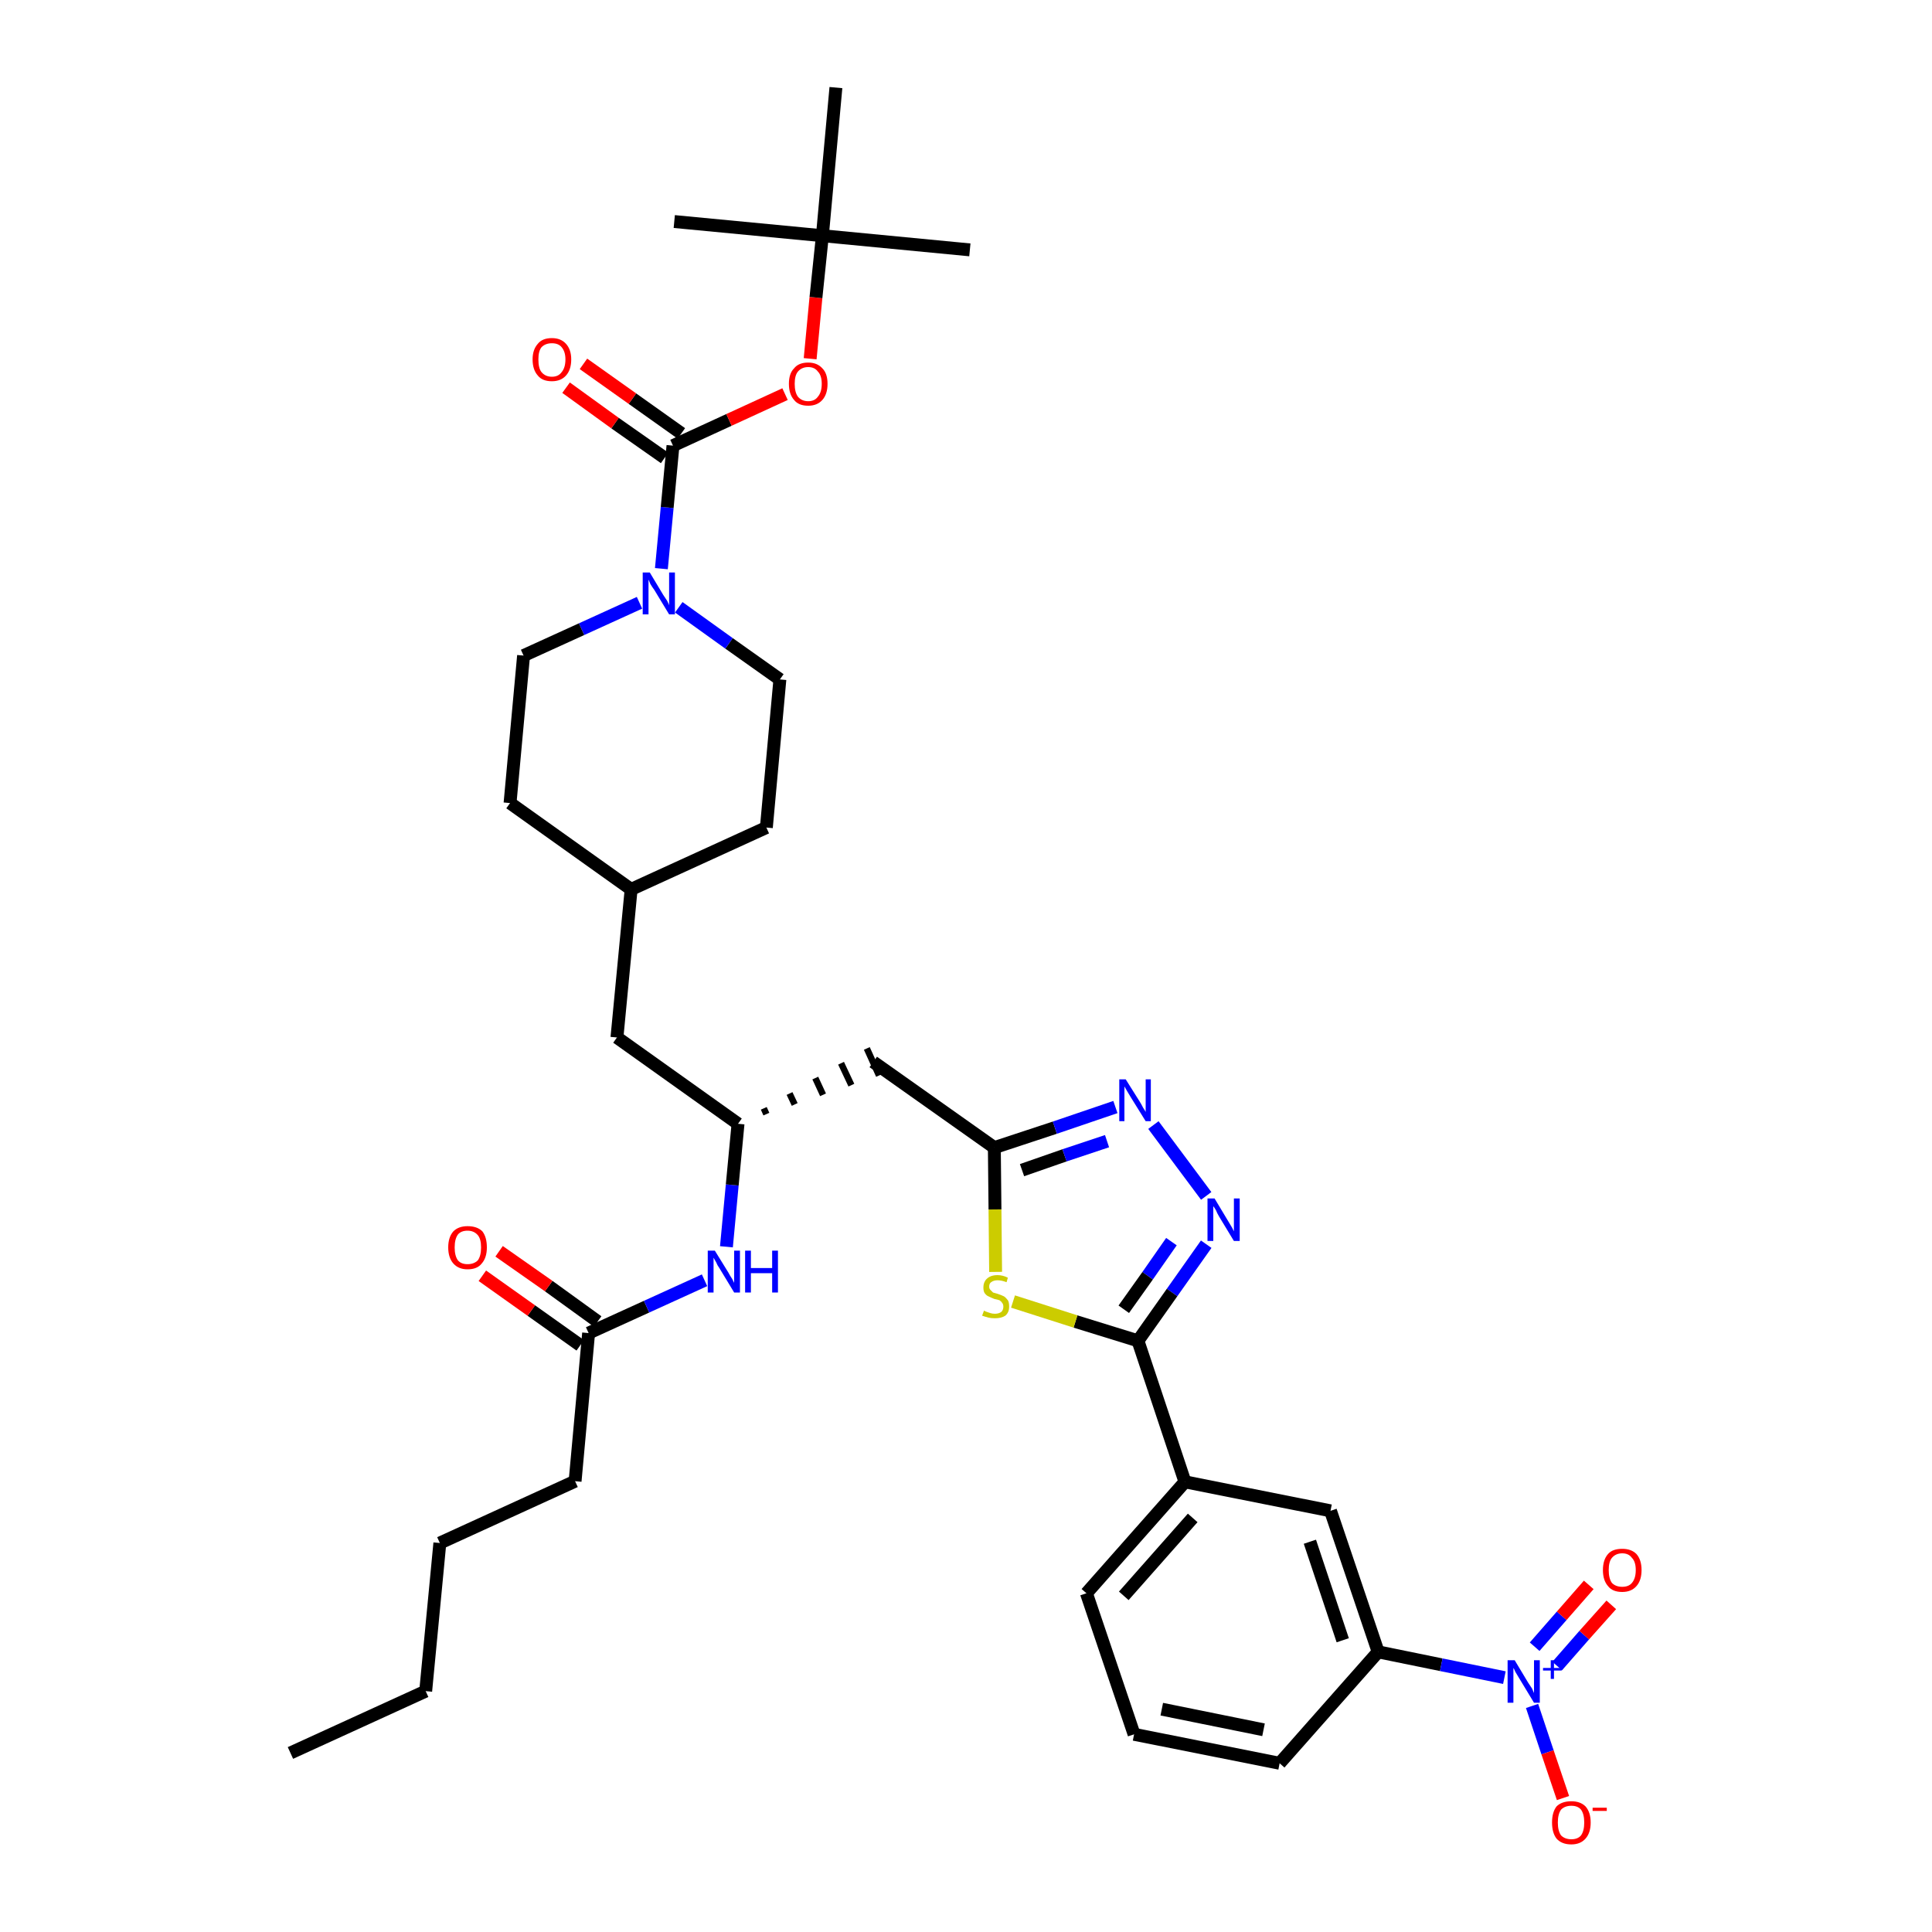 <?xml version='1.0' encoding='iso-8859-1'?>
<svg version='1.1' baseProfile='full'
              xmlns='http://www.w3.org/2000/svg'
                      xmlns:rdkit='http://www.rdkit.org/xml'
                      xmlns:xlink='http://www.w3.org/1999/xlink'
                  xml:space='preserve'
width='300px' height='300px' viewBox='0 0 300 300'>
<!-- END OF HEADER -->
<path class='bond-0 atom-0 atom-1' d='M 45.1,272.2 L 66.1,262.6' style='fill:none;fill-rule:evenodd;stroke:#000000;stroke-width:2.0px;stroke-linecap:butt;stroke-linejoin:miter;stroke-opacity:1' />
<path class='bond-1 atom-1 atom-2' d='M 66.1,262.6 L 68.3,239.6' style='fill:none;fill-rule:evenodd;stroke:#000000;stroke-width:2.0px;stroke-linecap:butt;stroke-linejoin:miter;stroke-opacity:1' />
<path class='bond-2 atom-2 atom-3' d='M 68.3,239.6 L 89.3,230.0' style='fill:none;fill-rule:evenodd;stroke:#000000;stroke-width:2.0px;stroke-linecap:butt;stroke-linejoin:miter;stroke-opacity:1' />
<path class='bond-3 atom-3 atom-4' d='M 89.3,230.0 L 91.4,207.0' style='fill:none;fill-rule:evenodd;stroke:#000000;stroke-width:2.0px;stroke-linecap:butt;stroke-linejoin:miter;stroke-opacity:1' />
<path class='bond-4 atom-4 atom-5' d='M 92.8,205.2 L 85.2,199.7' style='fill:none;fill-rule:evenodd;stroke:#000000;stroke-width:2.0px;stroke-linecap:butt;stroke-linejoin:miter;stroke-opacity:1' />
<path class='bond-4 atom-4 atom-5' d='M 85.2,199.7 L 77.5,194.3' style='fill:none;fill-rule:evenodd;stroke:#FF0000;stroke-width:2.0px;stroke-linecap:butt;stroke-linejoin:miter;stroke-opacity:1' />
<path class='bond-4 atom-4 atom-5' d='M 90.1,208.9 L 82.5,203.5' style='fill:none;fill-rule:evenodd;stroke:#000000;stroke-width:2.0px;stroke-linecap:butt;stroke-linejoin:miter;stroke-opacity:1' />
<path class='bond-4 atom-4 atom-5' d='M 82.5,203.5 L 74.9,198.1' style='fill:none;fill-rule:evenodd;stroke:#FF0000;stroke-width:2.0px;stroke-linecap:butt;stroke-linejoin:miter;stroke-opacity:1' />
<path class='bond-5 atom-4 atom-6' d='M 91.4,207.0 L 100.4,202.9' style='fill:none;fill-rule:evenodd;stroke:#000000;stroke-width:2.0px;stroke-linecap:butt;stroke-linejoin:miter;stroke-opacity:1' />
<path class='bond-5 atom-4 atom-6' d='M 100.4,202.9 L 109.4,198.8' style='fill:none;fill-rule:evenodd;stroke:#0000FF;stroke-width:2.0px;stroke-linecap:butt;stroke-linejoin:miter;stroke-opacity:1' />
<path class='bond-6 atom-6 atom-7' d='M 112.8,193.6 L 113.7,184.0' style='fill:none;fill-rule:evenodd;stroke:#0000FF;stroke-width:2.0px;stroke-linecap:butt;stroke-linejoin:miter;stroke-opacity:1' />
<path class='bond-6 atom-6 atom-7' d='M 113.7,184.0 L 114.6,174.5' style='fill:none;fill-rule:evenodd;stroke:#000000;stroke-width:2.0px;stroke-linecap:butt;stroke-linejoin:miter;stroke-opacity:1' />
<path class='bond-7 atom-7 atom-8' d='M 119.0,173.0 L 118.6,172.1' style='fill:none;fill-rule:evenodd;stroke:#000000;stroke-width:1.0px;stroke-linecap:butt;stroke-linejoin:miter;stroke-opacity:1' />
<path class='bond-7 atom-7 atom-8' d='M 123.4,171.5 L 122.6,169.8' style='fill:none;fill-rule:evenodd;stroke:#000000;stroke-width:1.0px;stroke-linecap:butt;stroke-linejoin:miter;stroke-opacity:1' />
<path class='bond-7 atom-7 atom-8' d='M 127.8,170.0 L 126.6,167.4' style='fill:none;fill-rule:evenodd;stroke:#000000;stroke-width:1.0px;stroke-linecap:butt;stroke-linejoin:miter;stroke-opacity:1' />
<path class='bond-7 atom-7 atom-8' d='M 132.2,168.5 L 130.6,165.1' style='fill:none;fill-rule:evenodd;stroke:#000000;stroke-width:1.0px;stroke-linecap:butt;stroke-linejoin:miter;stroke-opacity:1' />
<path class='bond-7 atom-7 atom-8' d='M 136.5,167.0 L 134.6,162.8' style='fill:none;fill-rule:evenodd;stroke:#000000;stroke-width:1.0px;stroke-linecap:butt;stroke-linejoin:miter;stroke-opacity:1' />
<path class='bond-22 atom-7 atom-23' d='M 114.6,174.5 L 95.8,161.1' style='fill:none;fill-rule:evenodd;stroke:#000000;stroke-width:2.0px;stroke-linecap:butt;stroke-linejoin:miter;stroke-opacity:1' />
<path class='bond-8 atom-8 atom-9' d='M 135.6,164.9 L 154.4,178.2' style='fill:none;fill-rule:evenodd;stroke:#000000;stroke-width:2.0px;stroke-linecap:butt;stroke-linejoin:miter;stroke-opacity:1' />
<path class='bond-9 atom-9 atom-10' d='M 154.4,178.2 L 163.8,175.1' style='fill:none;fill-rule:evenodd;stroke:#000000;stroke-width:2.0px;stroke-linecap:butt;stroke-linejoin:miter;stroke-opacity:1' />
<path class='bond-9 atom-9 atom-10' d='M 163.8,175.1 L 173.2,171.9' style='fill:none;fill-rule:evenodd;stroke:#0000FF;stroke-width:2.0px;stroke-linecap:butt;stroke-linejoin:miter;stroke-opacity:1' />
<path class='bond-9 atom-9 atom-10' d='M 158.7,181.7 L 165.3,179.4' style='fill:none;fill-rule:evenodd;stroke:#000000;stroke-width:2.0px;stroke-linecap:butt;stroke-linejoin:miter;stroke-opacity:1' />
<path class='bond-9 atom-9 atom-10' d='M 165.3,179.4 L 171.9,177.2' style='fill:none;fill-rule:evenodd;stroke:#0000FF;stroke-width:2.0px;stroke-linecap:butt;stroke-linejoin:miter;stroke-opacity:1' />
<path class='bond-36 atom-22 atom-9' d='M 154.6,197.5 L 154.5,187.8' style='fill:none;fill-rule:evenodd;stroke:#CCCC00;stroke-width:2.0px;stroke-linecap:butt;stroke-linejoin:miter;stroke-opacity:1' />
<path class='bond-36 atom-22 atom-9' d='M 154.5,187.8 L 154.4,178.2' style='fill:none;fill-rule:evenodd;stroke:#000000;stroke-width:2.0px;stroke-linecap:butt;stroke-linejoin:miter;stroke-opacity:1' />
<path class='bond-10 atom-10 atom-11' d='M 179.1,174.7 L 187.3,185.7' style='fill:none;fill-rule:evenodd;stroke:#0000FF;stroke-width:2.0px;stroke-linecap:butt;stroke-linejoin:miter;stroke-opacity:1' />
<path class='bond-11 atom-11 atom-12' d='M 187.3,193.2 L 182.0,200.7' style='fill:none;fill-rule:evenodd;stroke:#0000FF;stroke-width:2.0px;stroke-linecap:butt;stroke-linejoin:miter;stroke-opacity:1' />
<path class='bond-11 atom-11 atom-12' d='M 182.0,200.7 L 176.7,208.2' style='fill:none;fill-rule:evenodd;stroke:#000000;stroke-width:2.0px;stroke-linecap:butt;stroke-linejoin:miter;stroke-opacity:1' />
<path class='bond-11 atom-11 atom-12' d='M 181.9,192.8 L 178.2,198.1' style='fill:none;fill-rule:evenodd;stroke:#0000FF;stroke-width:2.0px;stroke-linecap:butt;stroke-linejoin:miter;stroke-opacity:1' />
<path class='bond-11 atom-11 atom-12' d='M 178.2,198.1 L 174.5,203.3' style='fill:none;fill-rule:evenodd;stroke:#000000;stroke-width:2.0px;stroke-linecap:butt;stroke-linejoin:miter;stroke-opacity:1' />
<path class='bond-12 atom-12 atom-13' d='M 176.7,208.2 L 184.0,230.1' style='fill:none;fill-rule:evenodd;stroke:#000000;stroke-width:2.0px;stroke-linecap:butt;stroke-linejoin:miter;stroke-opacity:1' />
<path class='bond-21 atom-12 atom-22' d='M 176.7,208.2 L 167.0,205.2' style='fill:none;fill-rule:evenodd;stroke:#000000;stroke-width:2.0px;stroke-linecap:butt;stroke-linejoin:miter;stroke-opacity:1' />
<path class='bond-21 atom-12 atom-22' d='M 167.0,205.2 L 157.3,202.1' style='fill:none;fill-rule:evenodd;stroke:#CCCC00;stroke-width:2.0px;stroke-linecap:butt;stroke-linejoin:miter;stroke-opacity:1' />
<path class='bond-13 atom-13 atom-14' d='M 184.0,230.1 L 168.7,247.4' style='fill:none;fill-rule:evenodd;stroke:#000000;stroke-width:2.0px;stroke-linecap:butt;stroke-linejoin:miter;stroke-opacity:1' />
<path class='bond-13 atom-13 atom-14' d='M 185.2,235.7 L 174.5,247.8' style='fill:none;fill-rule:evenodd;stroke:#000000;stroke-width:2.0px;stroke-linecap:butt;stroke-linejoin:miter;stroke-opacity:1' />
<path class='bond-38 atom-21 atom-13' d='M 206.6,234.6 L 184.0,230.1' style='fill:none;fill-rule:evenodd;stroke:#000000;stroke-width:2.0px;stroke-linecap:butt;stroke-linejoin:miter;stroke-opacity:1' />
<path class='bond-14 atom-14 atom-15' d='M 168.7,247.4 L 176.1,269.3' style='fill:none;fill-rule:evenodd;stroke:#000000;stroke-width:2.0px;stroke-linecap:butt;stroke-linejoin:miter;stroke-opacity:1' />
<path class='bond-15 atom-15 atom-16' d='M 176.1,269.3 L 198.7,273.8' style='fill:none;fill-rule:evenodd;stroke:#000000;stroke-width:2.0px;stroke-linecap:butt;stroke-linejoin:miter;stroke-opacity:1' />
<path class='bond-15 atom-15 atom-16' d='M 180.4,265.4 L 196.2,268.6' style='fill:none;fill-rule:evenodd;stroke:#000000;stroke-width:2.0px;stroke-linecap:butt;stroke-linejoin:miter;stroke-opacity:1' />
<path class='bond-16 atom-16 atom-17' d='M 198.7,273.8 L 214.0,256.5' style='fill:none;fill-rule:evenodd;stroke:#000000;stroke-width:2.0px;stroke-linecap:butt;stroke-linejoin:miter;stroke-opacity:1' />
<path class='bond-17 atom-17 atom-18' d='M 214.0,256.5 L 223.8,258.5' style='fill:none;fill-rule:evenodd;stroke:#000000;stroke-width:2.0px;stroke-linecap:butt;stroke-linejoin:miter;stroke-opacity:1' />
<path class='bond-17 atom-17 atom-18' d='M 223.8,258.5 L 233.6,260.5' style='fill:none;fill-rule:evenodd;stroke:#0000FF;stroke-width:2.0px;stroke-linecap:butt;stroke-linejoin:miter;stroke-opacity:1' />
<path class='bond-20 atom-17 atom-21' d='M 214.0,256.5 L 206.6,234.6' style='fill:none;fill-rule:evenodd;stroke:#000000;stroke-width:2.0px;stroke-linecap:butt;stroke-linejoin:miter;stroke-opacity:1' />
<path class='bond-20 atom-17 atom-21' d='M 208.5,254.7 L 203.4,239.4' style='fill:none;fill-rule:evenodd;stroke:#000000;stroke-width:2.0px;stroke-linecap:butt;stroke-linejoin:miter;stroke-opacity:1' />
<path class='bond-18 atom-18 atom-19' d='M 241.8,258.7 L 246.0,253.9' style='fill:none;fill-rule:evenodd;stroke:#0000FF;stroke-width:2.0px;stroke-linecap:butt;stroke-linejoin:miter;stroke-opacity:1' />
<path class='bond-18 atom-18 atom-19' d='M 246.0,253.9 L 250.2,249.2' style='fill:none;fill-rule:evenodd;stroke:#FF0000;stroke-width:2.0px;stroke-linecap:butt;stroke-linejoin:miter;stroke-opacity:1' />
<path class='bond-18 atom-18 atom-19' d='M 238.3,255.7 L 242.5,250.9' style='fill:none;fill-rule:evenodd;stroke:#0000FF;stroke-width:2.0px;stroke-linecap:butt;stroke-linejoin:miter;stroke-opacity:1' />
<path class='bond-18 atom-18 atom-19' d='M 242.5,250.9 L 246.7,246.1' style='fill:none;fill-rule:evenodd;stroke:#FF0000;stroke-width:2.0px;stroke-linecap:butt;stroke-linejoin:miter;stroke-opacity:1' />
<path class='bond-19 atom-18 atom-20' d='M 237.9,264.9 L 240.3,272.1' style='fill:none;fill-rule:evenodd;stroke:#0000FF;stroke-width:2.0px;stroke-linecap:butt;stroke-linejoin:miter;stroke-opacity:1' />
<path class='bond-19 atom-18 atom-20' d='M 240.3,272.1 L 242.7,279.2' style='fill:none;fill-rule:evenodd;stroke:#FF0000;stroke-width:2.0px;stroke-linecap:butt;stroke-linejoin:miter;stroke-opacity:1' />
<path class='bond-23 atom-23 atom-24' d='M 95.8,161.1 L 98.0,138.1' style='fill:none;fill-rule:evenodd;stroke:#000000;stroke-width:2.0px;stroke-linecap:butt;stroke-linejoin:miter;stroke-opacity:1' />
<path class='bond-24 atom-24 atom-25' d='M 98.0,138.1 L 119.0,128.5' style='fill:none;fill-rule:evenodd;stroke:#000000;stroke-width:2.0px;stroke-linecap:butt;stroke-linejoin:miter;stroke-opacity:1' />
<path class='bond-37 atom-36 atom-24' d='M 79.2,124.7 L 98.0,138.1' style='fill:none;fill-rule:evenodd;stroke:#000000;stroke-width:2.0px;stroke-linecap:butt;stroke-linejoin:miter;stroke-opacity:1' />
<path class='bond-25 atom-25 atom-26' d='M 119.0,128.5 L 121.1,105.5' style='fill:none;fill-rule:evenodd;stroke:#000000;stroke-width:2.0px;stroke-linecap:butt;stroke-linejoin:miter;stroke-opacity:1' />
<path class='bond-26 atom-26 atom-27' d='M 121.1,105.5 L 113.2,99.9' style='fill:none;fill-rule:evenodd;stroke:#000000;stroke-width:2.0px;stroke-linecap:butt;stroke-linejoin:miter;stroke-opacity:1' />
<path class='bond-26 atom-26 atom-27' d='M 113.2,99.9 L 105.4,94.3' style='fill:none;fill-rule:evenodd;stroke:#0000FF;stroke-width:2.0px;stroke-linecap:butt;stroke-linejoin:miter;stroke-opacity:1' />
<path class='bond-27 atom-27 atom-28' d='M 102.7,88.3 L 103.6,78.8' style='fill:none;fill-rule:evenodd;stroke:#0000FF;stroke-width:2.0px;stroke-linecap:butt;stroke-linejoin:miter;stroke-opacity:1' />
<path class='bond-27 atom-27 atom-28' d='M 103.6,78.8 L 104.5,69.2' style='fill:none;fill-rule:evenodd;stroke:#000000;stroke-width:2.0px;stroke-linecap:butt;stroke-linejoin:miter;stroke-opacity:1' />
<path class='bond-34 atom-27 atom-35' d='M 99.3,93.6 L 90.3,97.7' style='fill:none;fill-rule:evenodd;stroke:#0000FF;stroke-width:2.0px;stroke-linecap:butt;stroke-linejoin:miter;stroke-opacity:1' />
<path class='bond-34 atom-27 atom-35' d='M 90.3,97.7 L 81.3,101.8' style='fill:none;fill-rule:evenodd;stroke:#000000;stroke-width:2.0px;stroke-linecap:butt;stroke-linejoin:miter;stroke-opacity:1' />
<path class='bond-28 atom-28 atom-29' d='M 105.8,67.3 L 98.2,61.9' style='fill:none;fill-rule:evenodd;stroke:#000000;stroke-width:2.0px;stroke-linecap:butt;stroke-linejoin:miter;stroke-opacity:1' />
<path class='bond-28 atom-28 atom-29' d='M 98.2,61.9 L 90.6,56.5' style='fill:none;fill-rule:evenodd;stroke:#FF0000;stroke-width:2.0px;stroke-linecap:butt;stroke-linejoin:miter;stroke-opacity:1' />
<path class='bond-28 atom-28 atom-29' d='M 103.2,71.1 L 95.5,65.7' style='fill:none;fill-rule:evenodd;stroke:#000000;stroke-width:2.0px;stroke-linecap:butt;stroke-linejoin:miter;stroke-opacity:1' />
<path class='bond-28 atom-28 atom-29' d='M 95.5,65.7 L 87.9,60.2' style='fill:none;fill-rule:evenodd;stroke:#FF0000;stroke-width:2.0px;stroke-linecap:butt;stroke-linejoin:miter;stroke-opacity:1' />
<path class='bond-29 atom-28 atom-30' d='M 104.5,69.2 L 113.2,65.2' style='fill:none;fill-rule:evenodd;stroke:#000000;stroke-width:2.0px;stroke-linecap:butt;stroke-linejoin:miter;stroke-opacity:1' />
<path class='bond-29 atom-28 atom-30' d='M 113.2,65.2 L 121.9,61.2' style='fill:none;fill-rule:evenodd;stroke:#FF0000;stroke-width:2.0px;stroke-linecap:butt;stroke-linejoin:miter;stroke-opacity:1' />
<path class='bond-30 atom-30 atom-31' d='M 125.8,55.7 L 126.7,46.2' style='fill:none;fill-rule:evenodd;stroke:#FF0000;stroke-width:2.0px;stroke-linecap:butt;stroke-linejoin:miter;stroke-opacity:1' />
<path class='bond-30 atom-30 atom-31' d='M 126.7,46.2 L 127.7,36.6' style='fill:none;fill-rule:evenodd;stroke:#000000;stroke-width:2.0px;stroke-linecap:butt;stroke-linejoin:miter;stroke-opacity:1' />
<path class='bond-31 atom-31 atom-32' d='M 127.7,36.6 L 150.6,38.8' style='fill:none;fill-rule:evenodd;stroke:#000000;stroke-width:2.0px;stroke-linecap:butt;stroke-linejoin:miter;stroke-opacity:1' />
<path class='bond-32 atom-31 atom-33' d='M 127.7,36.6 L 104.7,34.4' style='fill:none;fill-rule:evenodd;stroke:#000000;stroke-width:2.0px;stroke-linecap:butt;stroke-linejoin:miter;stroke-opacity:1' />
<path class='bond-33 atom-31 atom-34' d='M 127.7,36.6 L 129.8,13.6' style='fill:none;fill-rule:evenodd;stroke:#000000;stroke-width:2.0px;stroke-linecap:butt;stroke-linejoin:miter;stroke-opacity:1' />
<path class='bond-35 atom-35 atom-36' d='M 81.3,101.8 L 79.2,124.7' style='fill:none;fill-rule:evenodd;stroke:#000000;stroke-width:2.0px;stroke-linecap:butt;stroke-linejoin:miter;stroke-opacity:1' />
<path  class='atom-5' d='M 69.6 193.7
Q 69.6 192.1, 70.4 191.2
Q 71.2 190.4, 72.6 190.4
Q 74.1 190.4, 74.9 191.2
Q 75.6 192.1, 75.6 193.7
Q 75.6 195.3, 74.8 196.2
Q 74.1 197.1, 72.6 197.1
Q 71.2 197.1, 70.4 196.2
Q 69.6 195.3, 69.6 193.7
M 72.6 196.3
Q 73.6 196.3, 74.2 195.7
Q 74.7 195.0, 74.7 193.7
Q 74.7 192.4, 74.2 191.8
Q 73.6 191.1, 72.6 191.1
Q 71.6 191.1, 71.1 191.7
Q 70.6 192.4, 70.6 193.7
Q 70.6 195.0, 71.1 195.7
Q 71.6 196.3, 72.6 196.3
' fill='#FF0000'/>
<path  class='atom-6' d='M 111.0 194.2
L 113.1 197.6
Q 113.3 198.0, 113.7 198.6
Q 114.0 199.2, 114.0 199.2
L 114.0 194.2
L 114.9 194.2
L 114.9 200.7
L 114.0 200.7
L 111.7 196.9
Q 111.4 196.5, 111.2 196.0
Q 110.9 195.5, 110.8 195.3
L 110.8 200.7
L 109.9 200.7
L 109.9 194.2
L 111.0 194.2
' fill='#0000FF'/>
<path  class='atom-6' d='M 115.7 194.2
L 116.6 194.2
L 116.6 196.9
L 119.9 196.9
L 119.9 194.2
L 120.8 194.2
L 120.8 200.7
L 119.9 200.7
L 119.9 197.7
L 116.6 197.7
L 116.6 200.7
L 115.7 200.7
L 115.7 194.2
' fill='#0000FF'/>
<path  class='atom-10' d='M 174.8 167.6
L 177.0 171.1
Q 177.2 171.4, 177.5 172.0
Q 177.9 172.6, 177.9 172.7
L 177.9 167.6
L 178.7 167.6
L 178.7 174.1
L 177.9 174.1
L 175.6 170.4
Q 175.3 169.9, 175.0 169.4
Q 174.7 168.9, 174.6 168.7
L 174.6 174.1
L 173.8 174.1
L 173.8 167.6
L 174.8 167.6
' fill='#0000FF'/>
<path  class='atom-11' d='M 188.6 186.1
L 190.7 189.6
Q 190.9 189.9, 191.3 190.6
Q 191.6 191.2, 191.6 191.2
L 191.6 186.1
L 192.5 186.1
L 192.5 192.7
L 191.6 192.7
L 189.3 188.9
Q 189.0 188.4, 188.8 187.9
Q 188.5 187.4, 188.4 187.3
L 188.4 192.7
L 187.5 192.7
L 187.5 186.1
L 188.6 186.1
' fill='#0000FF'/>
<path  class='atom-18' d='M 235.2 257.8
L 237.3 261.3
Q 237.5 261.6, 237.9 262.2
Q 238.2 262.9, 238.2 262.9
L 238.2 257.8
L 239.1 257.8
L 239.1 264.4
L 238.2 264.4
L 235.9 260.6
Q 235.6 260.1, 235.3 259.6
Q 235.1 259.1, 235.0 259.0
L 235.0 264.4
L 234.1 264.4
L 234.1 257.8
L 235.2 257.8
' fill='#0000FF'/>
<path  class='atom-18' d='M 239.6 259.0
L 240.8 259.0
L 240.8 257.8
L 241.3 257.8
L 241.3 259.0
L 242.5 259.0
L 242.5 259.4
L 241.3 259.4
L 241.3 260.7
L 240.8 260.7
L 240.8 259.4
L 239.6 259.4
L 239.6 259.0
' fill='#0000FF'/>
<path  class='atom-19' d='M 248.9 243.8
Q 248.9 242.2, 249.7 241.3
Q 250.4 240.5, 251.9 240.5
Q 253.3 240.5, 254.1 241.3
Q 254.9 242.2, 254.9 243.8
Q 254.9 245.4, 254.1 246.3
Q 253.3 247.2, 251.9 247.2
Q 250.4 247.2, 249.7 246.3
Q 248.9 245.4, 248.9 243.8
M 251.9 246.4
Q 252.9 246.4, 253.4 245.8
Q 254.0 245.1, 254.0 243.8
Q 254.0 242.5, 253.4 241.9
Q 252.9 241.2, 251.9 241.2
Q 250.9 241.2, 250.3 241.9
Q 249.8 242.5, 249.8 243.8
Q 249.8 245.1, 250.3 245.8
Q 250.9 246.4, 251.9 246.4
' fill='#FF0000'/>
<path  class='atom-20' d='M 241.0 283.0
Q 241.0 281.4, 241.7 280.5
Q 242.5 279.7, 244.0 279.7
Q 245.4 279.7, 246.2 280.5
Q 247.0 281.4, 247.0 283.0
Q 247.0 284.6, 246.2 285.5
Q 245.4 286.4, 244.0 286.4
Q 242.5 286.4, 241.7 285.5
Q 241.0 284.6, 241.0 283.0
M 244.0 285.6
Q 245.0 285.6, 245.5 285.0
Q 246.0 284.3, 246.0 283.0
Q 246.0 281.7, 245.5 281.0
Q 245.0 280.4, 244.0 280.4
Q 243.0 280.4, 242.4 281.0
Q 241.9 281.7, 241.9 283.0
Q 241.9 284.3, 242.4 285.0
Q 243.0 285.6, 244.0 285.6
' fill='#FF0000'/>
<path  class='atom-20' d='M 247.3 280.7
L 249.5 280.7
L 249.5 281.2
L 247.3 281.2
L 247.3 280.7
' fill='#FF0000'/>
<path  class='atom-22' d='M 152.8 203.5
Q 152.9 203.6, 153.2 203.7
Q 153.5 203.8, 153.8 203.9
Q 154.1 204.0, 154.5 204.0
Q 155.1 204.0, 155.5 203.7
Q 155.8 203.4, 155.8 202.9
Q 155.8 202.5, 155.6 202.3
Q 155.5 202.1, 155.2 201.9
Q 154.9 201.8, 154.4 201.7
Q 153.9 201.5, 153.5 201.3
Q 153.2 201.2, 152.9 200.8
Q 152.7 200.5, 152.7 199.9
Q 152.7 199.1, 153.2 198.6
Q 153.8 198.0, 154.9 198.0
Q 155.7 198.0, 156.5 198.4
L 156.3 199.1
Q 155.5 198.8, 154.9 198.8
Q 154.3 198.8, 153.9 199.1
Q 153.6 199.3, 153.6 199.8
Q 153.6 200.1, 153.8 200.3
Q 154.0 200.5, 154.2 200.7
Q 154.5 200.8, 154.9 200.9
Q 155.5 201.1, 155.9 201.3
Q 156.2 201.5, 156.5 201.9
Q 156.7 202.2, 156.7 202.9
Q 156.7 203.8, 156.1 204.3
Q 155.5 204.7, 154.5 204.7
Q 153.9 204.7, 153.5 204.6
Q 153.1 204.5, 152.5 204.3
L 152.8 203.5
' fill='#CCCC00'/>
<path  class='atom-27' d='M 100.9 88.9
L 103.0 92.4
Q 103.2 92.7, 103.6 93.3
Q 103.9 93.9, 103.9 94.0
L 103.9 88.9
L 104.8 88.9
L 104.8 95.4
L 103.9 95.4
L 101.6 91.6
Q 101.3 91.2, 101.0 90.7
Q 100.8 90.2, 100.7 90.0
L 100.7 95.4
L 99.8 95.4
L 99.8 88.9
L 100.9 88.9
' fill='#0000FF'/>
<path  class='atom-29' d='M 82.7 55.8
Q 82.7 54.3, 83.5 53.4
Q 84.2 52.5, 85.7 52.5
Q 87.1 52.5, 87.9 53.4
Q 88.7 54.3, 88.7 55.8
Q 88.7 57.4, 87.9 58.3
Q 87.1 59.2, 85.7 59.2
Q 84.2 59.2, 83.5 58.3
Q 82.7 57.4, 82.7 55.8
M 85.7 58.5
Q 86.7 58.5, 87.2 57.8
Q 87.8 57.1, 87.8 55.8
Q 87.8 54.6, 87.2 53.9
Q 86.7 53.3, 85.7 53.3
Q 84.7 53.3, 84.1 53.9
Q 83.6 54.5, 83.6 55.8
Q 83.6 57.2, 84.1 57.8
Q 84.7 58.5, 85.7 58.5
' fill='#FF0000'/>
<path  class='atom-30' d='M 122.5 59.6
Q 122.5 58.0, 123.3 57.2
Q 124.0 56.3, 125.5 56.3
Q 126.9 56.3, 127.7 57.2
Q 128.5 58.0, 128.5 59.6
Q 128.5 61.2, 127.7 62.1
Q 126.9 63.0, 125.5 63.0
Q 124.0 63.0, 123.3 62.1
Q 122.5 61.2, 122.5 59.6
M 125.5 62.3
Q 126.5 62.3, 127.0 61.6
Q 127.6 60.9, 127.6 59.6
Q 127.6 58.3, 127.0 57.7
Q 126.5 57.0, 125.5 57.0
Q 124.5 57.0, 123.9 57.7
Q 123.4 58.3, 123.4 59.6
Q 123.4 60.9, 123.9 61.6
Q 124.5 62.3, 125.5 62.3
' fill='#FF0000'/>
</svg>
